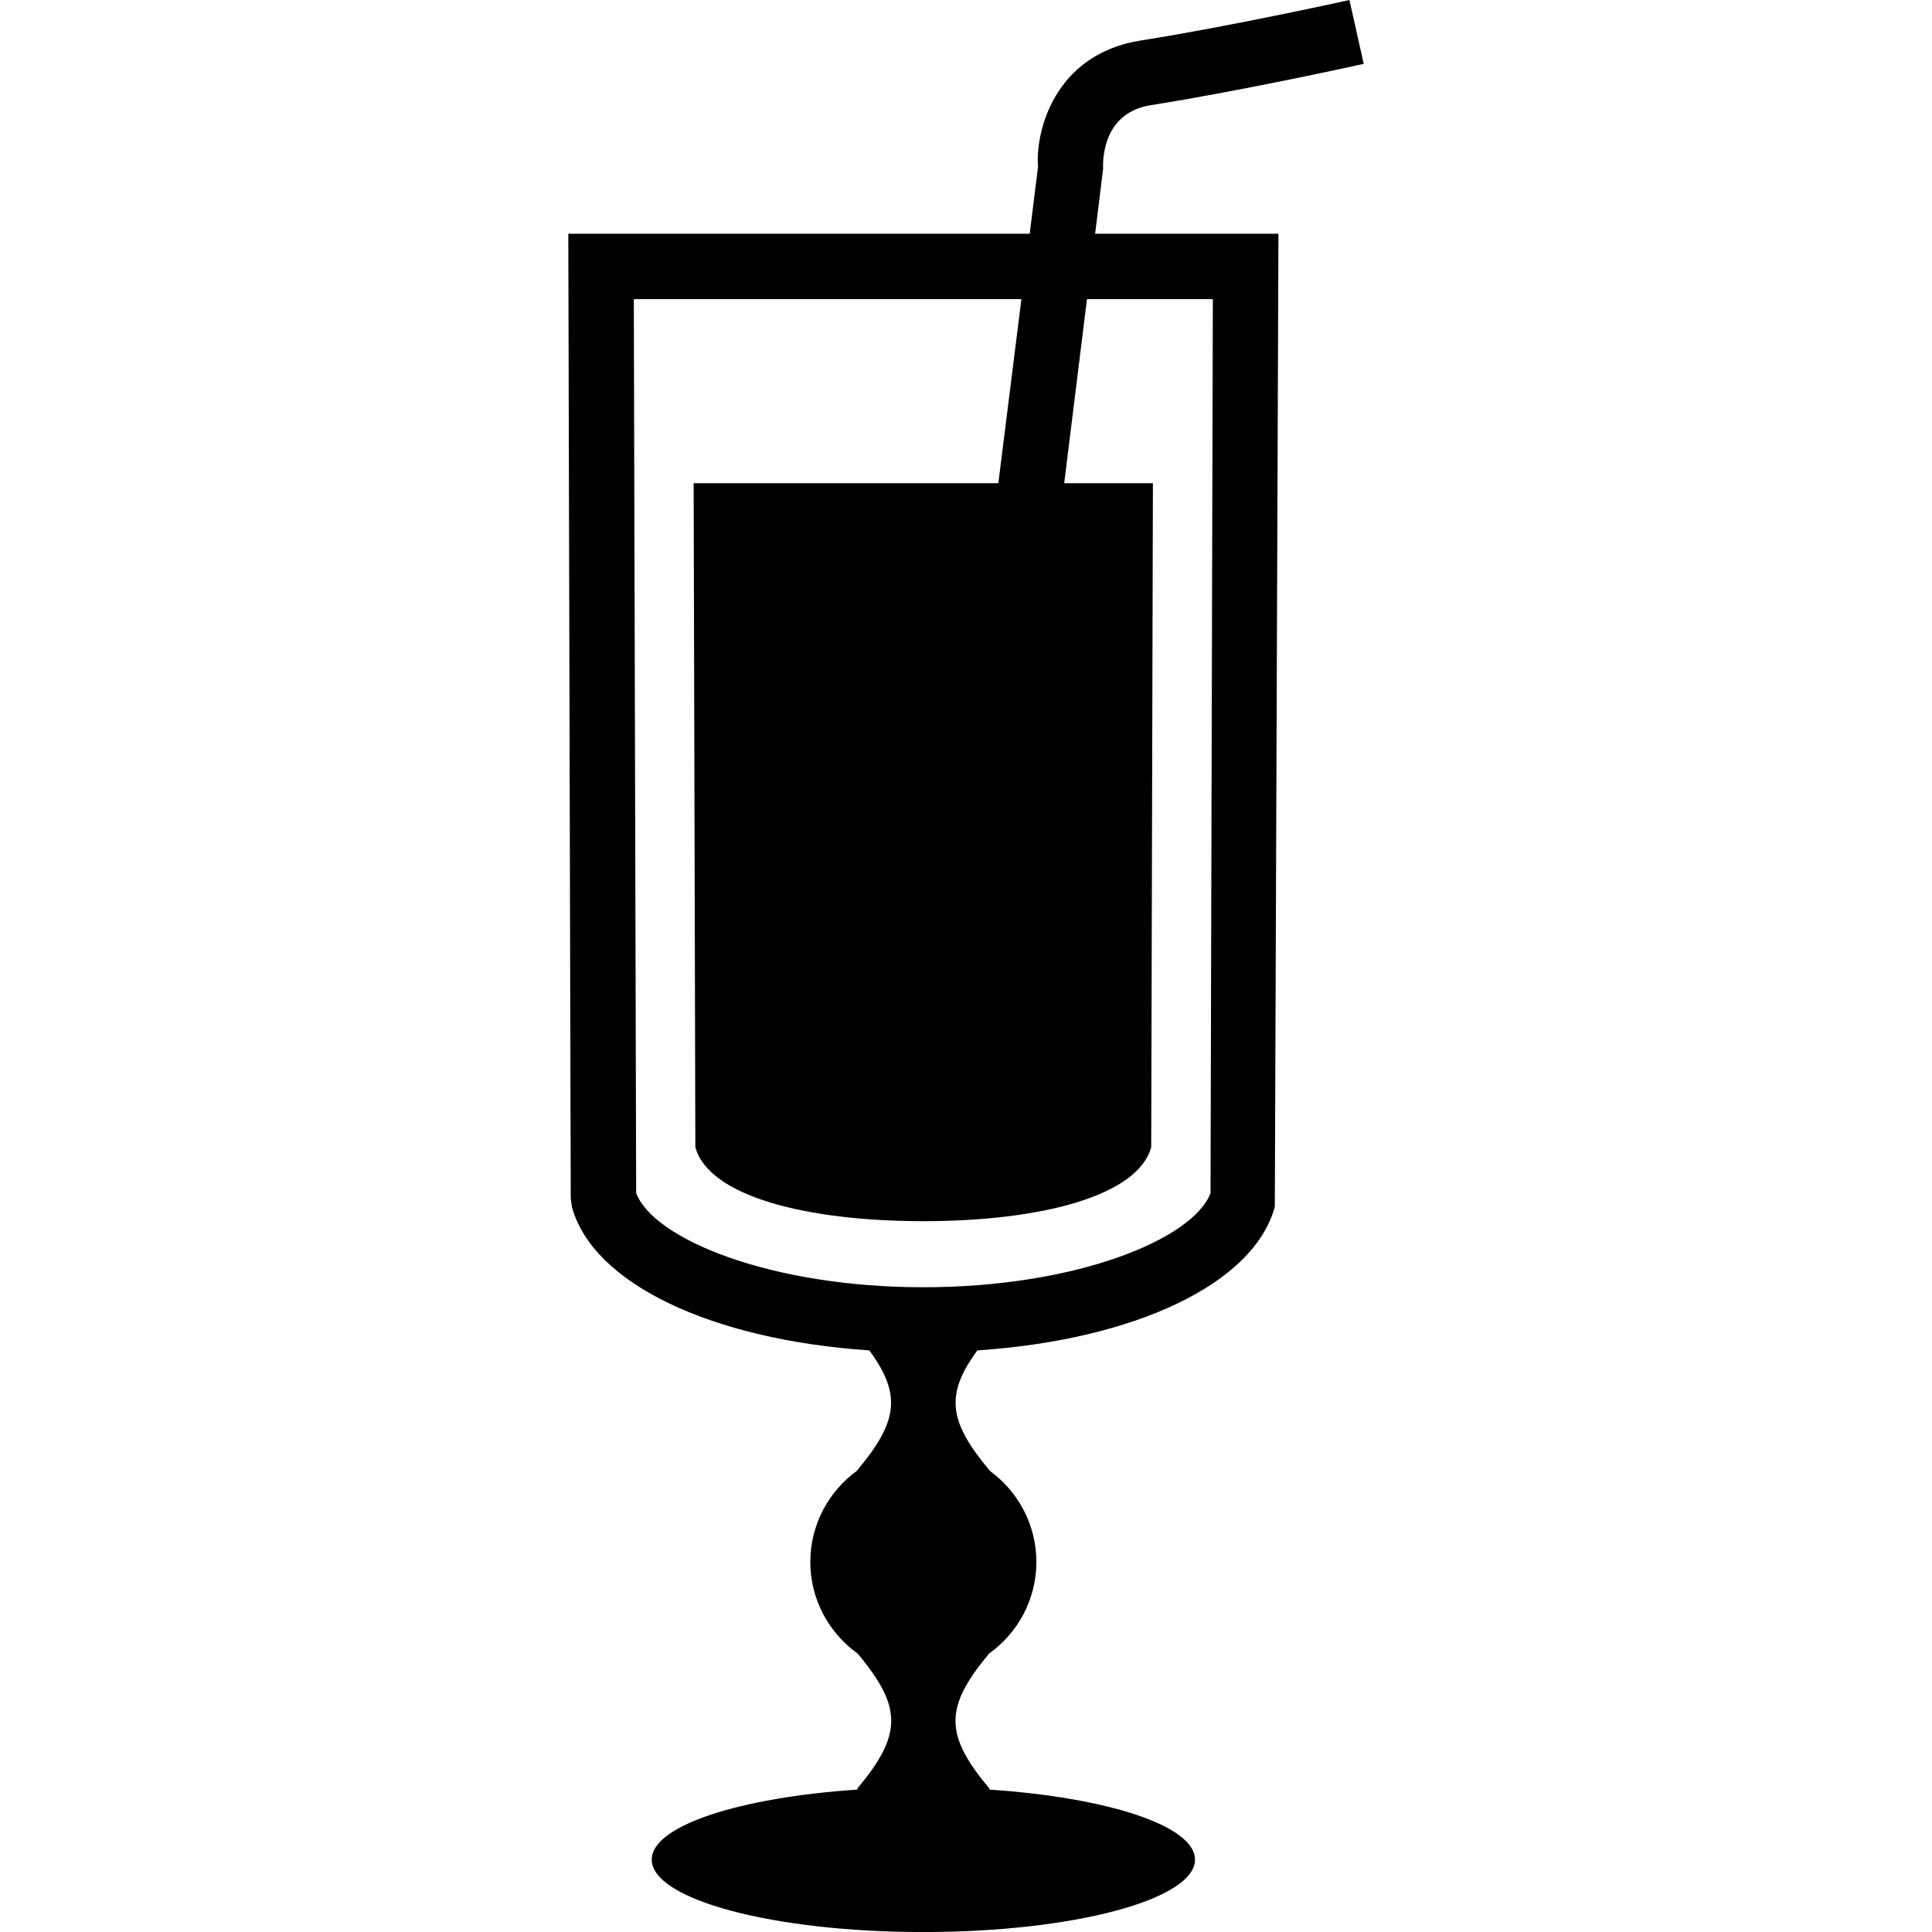 <?xml version="1.0" encoding="iso-8859-1"?>
<!-- Generator: Adobe Illustrator 16.0.0, SVG Export Plug-In . SVG Version: 6.00 Build 0)  -->
<!DOCTYPE svg PUBLIC "-//W3C//DTD SVG 1.1//EN" "http://www.w3.org/Graphics/SVG/1.1/DTD/svg11.dtd">
<svg version="1.1" id="Capa_1" xmlns="http://www.w3.org/2000/svg" xmlns:xlink="http://www.w3.org/1999/xlink" x="0px" y="0px"
	 width="44.297px" height="44.297px" viewBox="0 0 44.297 44.297" style="enable-background:new 0 0 44.297 44.297;"
	 xml:space="preserve">
<g>
	<path d="M25.292,3.874c-0.01-0.214-0.007-1.291,1.1-1.464c2.104-0.332,4.764-0.921,4.875-0.946L30.94,0
		c-0.028,0.007-2.727,0.605-4.783,0.928C24.15,1.244,23.735,3.055,23.8,3.825l-0.191,1.534H13.03l0.056,22.116l0.026,0.195
		c0.482,1.77,3.216,3.05,6.82,3.292c0.745,1.017,0.657,1.636-0.282,2.755c0.001,0.001,0.002,0.001,0.002,0.001
		c-0.647,0.472-1.073,1.231-1.073,2.093c0,0.869,0.431,1.633,1.086,2.103c1.029,1.233,1.026,1.858-0.014,3.101
		c0.007,0.006,0.013,0.01,0.02,0.016c-2.711,0.18-4.728,0.828-4.728,1.606c0,0.917,2.789,1.661,6.228,1.661
		c3.44,0,6.228-0.744,6.228-1.661c0-0.778-2.018-1.427-4.728-1.606c0.007-0.006,0.013-0.01,0.02-0.016
		c-1.041-1.242-1.044-1.865-0.014-3.101c0.655-0.47,1.085-1.233,1.085-2.103c0-0.862-0.426-1.621-1.073-2.092
		c0.001-0.001,0.002-0.001,0.002-0.002c-0.939-1.119-1.028-1.74-0.282-2.755c3.605-0.242,6.339-1.522,6.82-3.293l0.083-22.31h-4.203
		L25.292,3.874z M27.808,6.858l-0.053,20.498c-0.401,1.057-3.08,2.158-6.584,2.158c-3.502,0-6.183-1.102-6.585-2.158L14.532,6.858
		h8.887l-0.529,4.221h-6.986l0.039,15.223c0.304,1.12,2.527,1.697,5.226,1.697c2.7,0,4.921-0.578,5.226-1.697l0.039-15.223H24.4
		l0.522-4.221H27.808z"/>
</g>
<g>
</g>
<g>
</g>
<g>
</g>
<g>
</g>
<g>
</g>
<g>
</g>
<g>
</g>
<g>
</g>
<g>
</g>
<g>
</g>
<g>
</g>
<g>
</g>
<g>
</g>
<g>
</g>
<g>
</g>
</svg>
